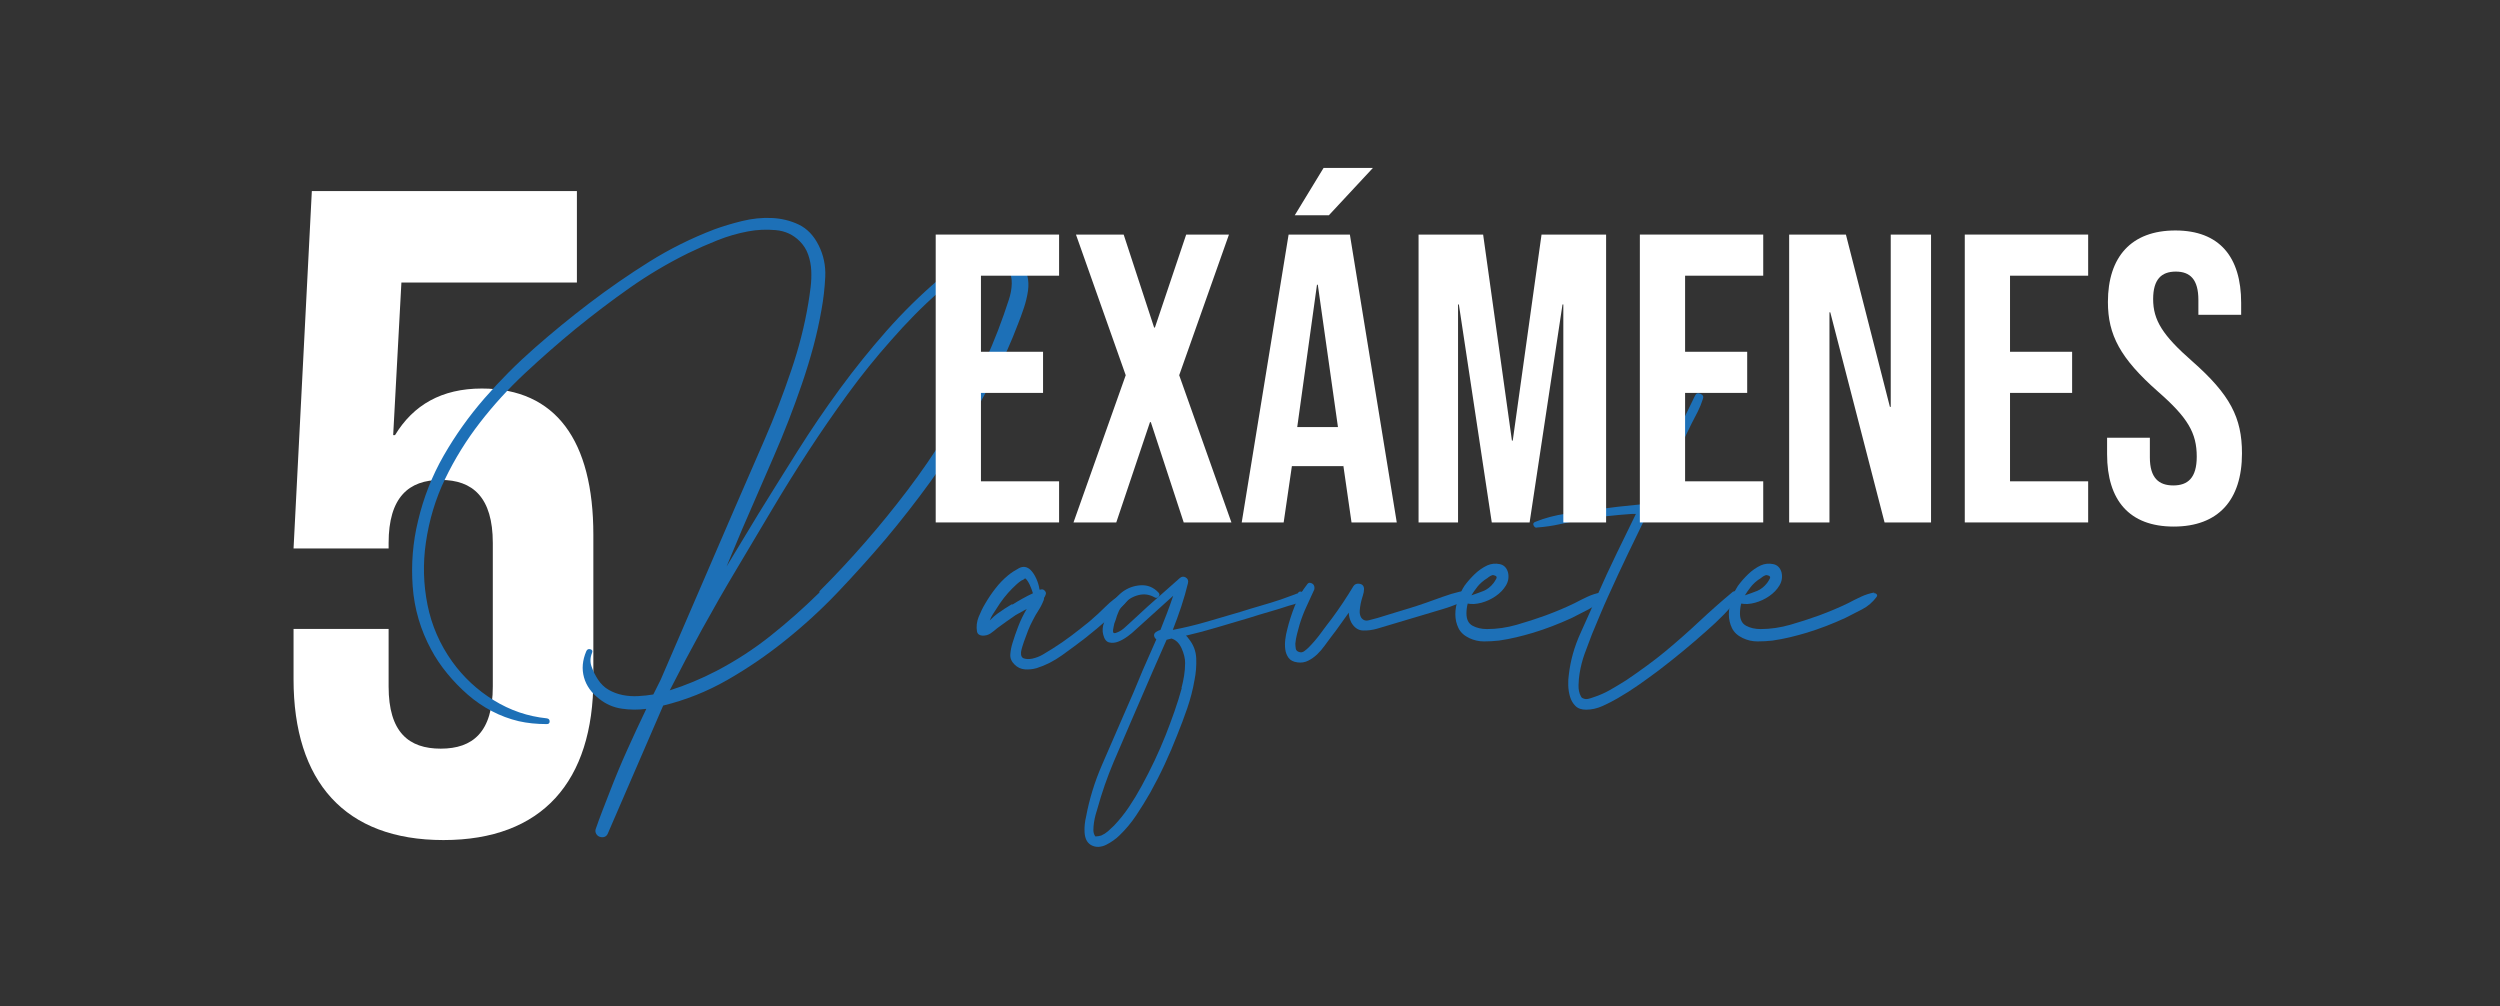 <?xml version="1.0" encoding="UTF-8"?>
<svg id="Capa_1" data-name="Capa 1" xmlns="http://www.w3.org/2000/svg" viewBox="0 0 7685 3093">
  <rect x="0" y="0" width="7685" height="3093" fill="#333333" stroke="none"/>
  <defs>
    <style>
      .cls-1 {
        fill: #fff;
      }

      .cls-2 {
        fill: #1d70b7;
      }
    </style>
  </defs>
  <path class="cls-1" d="M902.38,2087.84v-154.53h292.22v177.01c0,140.48,61.8,191.06,160.15,191.06s160.15-50.57,160.15-191.06v-441.14c0-140.48-61.82-193.87-160.15-193.87s-160.15,53.38-160.15,193.87v16.86h-292.22l56.2-1098.62h814.83v280.99h-539.47l-25.29,469.23h5.62c56.2-92.72,143.3-143.3,266.92-143.3,227.58,0,342.79,160.15,342.79,449.56v443.94c0,314.68-157.34,494.51-460.81,494.51s-460.79-179.82-460.79-494.51Z"/>
  <g>
    <path class="cls-2" d="M3128.48,998.13c-19.41,51.43-41.53,100.96-66.37,148.56-24.9,47.64-51.65,96.72-80.29,147.29-37.93,64.93-78.61,127.3-122.03,187.13-43.42,59.87-89.11,118.43-137.16,175.74-48.05,56.49-97.37,111.26-147.93,164.37-50.59,53.11-104.95,102.84-163.12,149.2-55.63,44.69-114.42,84.72-176.36,120.11-61.98,35.4-127.52,61.51-196.63,78.39l-170.67,394.48c-2.54,5.06-6.14,8.23-10.77,9.48-4.63,1.27-9.26,1.05-13.89-.63-4.66-1.7-8.23-4.85-10.77-9.48-2.5-4.63-2.95-9.47-1.23-14.53,6.72-19.41,13.68-38.38,20.85-56.9,7.13-18.56,14.54-37.52,22.12-56.9,16.84-43.83,34.78-86.83,53.74-128.96,18.97-42.17,38.55-84.3,58.79-126.44-25.28,3.36-50.59,3.16-75.87-.63-25.28-3.79-48.05-13.7-68.29-29.7-24.45-18.54-40.27-40.66-47.4-66.38-7.17-25.71-4.87-52.48,6.96-80.29,2.5-5.88,6.72-7.99,12.62-6.33,5.9,1.71,7.61,5.5,5.08,11.39-5.9,14.34-6.35,28.45-1.27,42.36,5.04,13.91,11.39,26.77,18.97,38.57,9.26,14.34,20.65,25.28,34.13,32.87,13.48,7.58,27.82,12.84,43.01,15.79,15.16,2.95,30.73,4,46.78,3.16,15.98-.84,31.59-2.52,46.78-5.04l22.74-45.53,227.6-527.23c30.32-69.95,60.67-139.71,91.03-209.25,30.35-69.54,57.72-140.55,82.18-213.04,11.8-34.56,22.12-69.11,30.97-103.68,8.85-34.56,16.22-69.54,22.12-104.95,2.54-15.16,4.84-31.38,6.96-48.67,2.09-17.27,2.71-34.33,1.89-51.21-.82-16.86-4.01-33.06-9.47-48.69-5.49-15.57-14.13-29.27-25.93-41.09-20.24-20.22-44.9-31.61-73.95-34.13-29.08-2.54-57.14-1.27-84.1,3.79-32.03,5.9-63.42,14.97-94.18,27.18-30.8,12.23-60.91,25.5-90.41,39.82-63.21,31.19-123.27,66.81-180.17,106.84-56.9,40.06-112.74,82.4-167.55,127.07-52.27,42.99-103.65,88.09-154.24,135.29-50.59,47.21-96.72,97.78-138.46,151.72-41.71,53.95-77.34,111.49-106.84,172.59-29.5,61.12-49.29,126.66-59.4,196.61-9.29,64.07-7.58,127.69,5.04,190.92,12.66,63.21,37.93,121.38,75.87,174.47,34.54,48.05,77.14,87.68,127.69,118.86,50.59,31.18,104.95,49.71,163.12,55.63,5.86.82,8.85,3.98,8.85,9.48s-2.98,8.21-8.85,8.21c-31.21,0-59.88-2.97-85.98-8.85-28.67-6.76-56.25-17.06-82.83-30.97-26.55-13.91-51.21-30.78-73.95-50.59-22.77-19.79-43.83-41.5-63.21-65.11-19.41-23.58-35.84-48.03-49.32-73.33-32.86-60.69-51.82-125.36-56.9-194.08-5.04-68.7.41-135.92,16.43-201.67,16.87-71.63,43.18-138.63,79.02-201.02,35.84-62.37,77.55-120.95,125.19-175.76,47.61-54.77,99.02-106.39,154.24-154.87,55.22-48.46,111.06-94.2,167.55-137.19,59.82-45.51,121.38-88.06,184.59-127.69,63.21-39.61,130.23-72.9,201.02-99.89,25.31-9.26,53.3-17.7,84.1-25.28,30.77-7.6,61.08-10.75,91.03-9.48,29.91,1.25,57.72,8.01,83.45,20.22,25.69,12.23,46.13,33.51,61.32,63.86,15.16,30.34,21.92,62.8,20.24,97.35-1.71,34.57-5.49,67.86-11.39,99.88-6.76,38.79-15.16,76.93-25.28,114.44-10.12,37.5-21.5,74.8-34.16,111.88-26.14,76.72-55.22,151.73-87.22,225.06-32.07,73.33-64.07,147.1-96.1,221.26l-49.32,117.59,98.64-163.1c39.61-64.05,79.85-128.53,120.73-193.44,40.88-64.89,83.86-128.12,128.96-189.65,45.1-61.53,92.74-120.75,142.89-177.65,50.14-56.9,104.3-110.2,162.47-159.95,12.66-10.12,25.69-20.65,39.2-31.61,13.48-10.94,27.37-20.85,41.71-29.72,14.34-8.85,29.5-15.79,45.51-20.85,16.02-5.06,32.89-6.74,50.59-5.06,32.86,3.38,58.17,16.65,75.87,39.82,17.7,23.2,24.42,50.8,20.24,82.83-2.54,17.7-6.76,35.4-12.66,53.09-5.9,17.7-12.24,34.98-18.97,51.84ZM2519.07,1817.44c96.89-96.93,187.1-200.4,270.54-310.4,83.48-110.01,155.54-226.52,216.21-349.6,30.35-61.53,56.9-124.74,79.67-189.65,4.18-12.66,9.26-27.61,15.16-44.9,5.9-17.27,9.05-34.13,9.5-50.57.41-16.43-2.78-30.77-9.5-42.99-6.76-12.21-20.65-20.42-41.71-24.64-16.87-2.54-33.1-1.05-48.7,4.42-15.61,5.49-30.56,12.86-44.86,22.12-14.37,9.28-28.06,19.81-41.12,31.61-13.07,11.82-25.07,22.76-36.01,32.87-26.99,23.61-52.68,47.85-77.14,72.69-24.45,24.88-48.46,50.8-72.06,77.77-47.23,53.09-91.68,108.31-133.38,165.62-41.74,57.33-82.01,115.69-120.76,175.11-38.76,59.44-76.28,119.7-112.53,180.82-36.25,61.12-72.51,122-108.72,182.69-36.25,60.69-71.44,122.02-105.57,183.97-34.13,61.94-67.22,124.54-99.26,187.75,48.05-15.16,95.66-34.97,142.89-59.42,59.82-31.18,115.69-67.43,167.51-108.74,51.86-41.28,101.8-85.54,149.85-132.75v-3.79Z"/>
    <path class="cls-2" d="M3453.42,1819.96c5.86-3.36,11.56-2.73,17.05,1.9,5.49,4.65,6.11,9.91,1.92,15.79-9.29,12.66-19.62,24.03-31.01,34.14-11.35,10.12-22.95,20.24-34.74,30.35-23.63,21.08-47.23,40.88-70.83,59.42-21.92,16.87-45.51,34.35-70.79,52.48-25.28,18.13-51.41,31.4-78.41,39.82-11.8,3.38-23.8,4.65-36.01,3.79-12.24-.82-22.98-5.88-32.24-15.18-9.29-9.26-13.51-19.58-12.66-30.97.82-11.37,2.95-22.53,6.31-33.51,5.08-16.84,11.18-34.56,18.35-53.09,7.13-18.54,15.81-36.24,25.93-53.11l-34.16,18.97c-10.12,6.76-19.79,13.5-29.08,20.24-9.26,6.76-18.52,13.5-27.82,20.22-6.76,5.92-13.44,11.18-20.2,15.81-6.76,4.65-14.75,6.95-24.04,6.95-4.22,0-7.99-1.05-11.39-3.16-3.36-2.09-5.45-5.25-6.31-9.48-2.54-15.18-.82-30.13,5.08-44.88,5.9-14.75,12.62-28.45,20.2-41.09,9.29-16,19.82-31.62,31.62-46.78,11.8-15.18,24.87-28.66,39.2-40.47,9.26-7.58,20.24-14.73,32.86-21.49,12.66-6.74,24.45-5.06,35.4,5.06,6.76,6.76,12.66,15.61,17.7,26.55,5.08,10.98,8.44,22.35,10.12,34.14h3.81c4.22-1.68,8.23-.63,12,3.16,3.81,3.79,4.84,7.8,3.16,12.02-1.68,5.06-3.36,8.44-5.04,10.1,0,3.38-.45,5.92-1.27,7.6-4.22,10.96-9.47,21.3-15.81,30.97-6.31,9.71-12,19.6-17.05,29.72-5.93,10.96-10.98,21.92-15.19,32.87-4.22,10.96-8.44,22.35-12.62,34.13-1.71,5.06-3.4,10.34-5.08,15.81-1.68,5.49-2.95,10.75-3.77,15.81-.86,10.96,2.3,17.49,9.47,19.58,7.13,2.13,15.37,2.33,24.66.63,11.8-2.52,22.74-6.74,32.86-12.64,10.12-5.88,19.79-11.8,29.08-17.7,20.24-12.66,39.82-26.12,58.79-40.47,18.97-14.32,37.73-29.07,56.28-44.24,16.84-14.32,33.27-29.5,49.29-45.51,16.02-16,33.71-29.5,53.13-40.47l1.27-3.79ZM3113.28,1857.89c9.26-5.88,19.17-11.8,29.74-17.7,10.53-5.88,21.26-11.39,32.24-16.45-2.54-8.4-5.69-16.84-9.5-25.28-3.81-8.42-8.23-15.18-13.27-20.24-1.71,0-2.95.45-3.81,1.27-1.68,1.7-3.16,2.74-4.42,3.16-1.23.45-2.74,1.08-4.42,1.9-5.04,3.38-9.91,7.17-14.54,11.37-4.63,4.24-9.05,8.44-13.27,12.66-18.56,18.54-34.98,39.63-49.29,63.21-3.4,5.06-6.96,10.55-10.77,16.45-3.77,5.9-6.93,12.23-9.47,18.97,4.22-4.22,8.44-8.23,12.62-12.02,4.22-3.79,7.61-6.52,10.12-8.21,15.19-10.94,29.91-20.65,44.28-29.08h3.77Z"/>
    <path class="cls-2" d="M4003.38,1817.44c7.61,3.38,11.39,8.03,11.39,13.91,0,5.06-2.09,9.07-6.31,12-4.22,2.97-9.05,5.69-14.54,8.21-5.49,2.54-11.18,4.65-17.08,6.33-5.9,1.7-10.53,2.97-13.89,3.79-20.24,6.76-40.68,13.08-61.32,18.97-20.68,5.92-41.53,12.23-62.59,18.97-32.03,9.29-64.07,18.78-96.1,28.45-32.03,9.71-64.48,18.33-97.34,25.91,2.54,1.71,5.45,5.06,8.85,10.12,14.34,17.7,21.92,37.74,22.77,60.06.82,22.35-.86,44.06-5.08,65.11-5.04,29.51-12.45,58.36-22.12,86.62-9.71,28.23-20.03,55.82-30.97,82.81-11.83,30.34-24.66,60.47-38.59,90.39-13.89,29.92-28.88,59.22-44.86,87.89-13.51,23.58-27.82,46.77-43.01,69.54-15.16,22.76-32.45,43.4-51.82,61.94-5.04,5.06-11.15,10.12-18.35,15.18-7.13,5.06-14.51,9.48-22.12,13.27-7.58,3.79-15.37,5.88-23.39,6.33-7.99.41-15.78-1.49-23.39-5.69-6.72-4.24-11.56-9.71-14.54-16.43-2.92-6.76-4.6-14.35-5.04-22.77-.41-8.42-.21-16.65.62-24.64.86-8.03,2.13-15.4,3.81-22.14,10.12-54.79,26.55-108.31,49.32-160.57,22.74-52.27,45.1-103.68,66.98-154.26,10.12-22.76,20.03-45.51,29.74-68.27,9.67-22.76,19.17-45.51,28.43-68.27l41.74-94.83c-4.25-3.36-6.55-7.37-6.96-12-.45-4.63,2.3-8.64,8.23-12.02,2.5-1.68,6.31-3.36,11.35-5.06,6.76-16.84,13.48-34.13,20.24-51.84,6.76-17.7,13.07-35.4,18.97-53.09l-117.57,106.2c-5.08,5.06-12.45,11.18-22.12,18.33-9.71,7.17-19.38,12.64-29.08,16.43-9.67,3.81-18.97,4.65-27.82,2.54-8.85-2.09-14.95-9.89-18.35-23.39-3.36-11.8-2.5-24.66,2.54-38.57,5.04-13.91,9.71-25.91,13.92-36.03,9.26-23.58,23.19-42.55,41.71-56.9,16.84-12.64,35.81-19.6,56.9-20.85,21.06-1.27,39.2,6.12,54.36,22.12,4.22,4.24,4.42,8.44.62,12.64-3.77,4.24-7.79,5.06-12,2.54-16.02-9.28-32.86-11.58-50.56-6.96-17.7,4.65-32.48,13.72-44.28,27.18-6.72,6.76-12,14.35-15.78,22.76-3.81,8.44-6.96,17.29-9.5,26.56-3.36,7.58-5.45,14.75-6.31,21.49-1.68,6.76-2.09,12.02-1.27,15.81.86,3.79,5.04,4.01,12.66.63,8.44-3.36,16.22-8.42,23.39-15.18,7.13-6.74,14.1-13.07,20.85-18.97l49.32-45.51,98.61-87.24c5.9-5.06,12-5.69,18.35-1.9,6.31,3.79,8.61,9.48,6.93,17.06-5.9,24.45-12.86,48.69-20.85,72.71-8.03,24.01-16.67,47.85-25.93,71.43,35.4-6.74,70.38-15.16,104.95-25.28,34.54-10.12,69.11-20.24,103.68-30.35,21.06-6.74,41.91-13.05,62.59-18.97,20.65-5.88,41.09-12.21,61.32-18.97l41.71-15.16c1.68-.84,3.81-1.68,6.31-2.54,2.54-.82,4.63-1.27,6.35-1.27-3.4,1.71-5.08,5.5-5.08,11.39,0-5.06,1.27-9.67,3.81-13.91,1.68,0,2.54-.21,2.54-.63s-.86-.19-2.54.63c3.36-3.36,7.58-3.79,12.62-1.27v-2.52ZM3631.66,2115.83c3.36-12.66,6.11-25.48,8.23-38.57,2.09-13.07,3.16-26.34,3.16-39.84s-3.6-28.23-10.74-44.24c-7.17-16-17.49-26.12-30.97-30.34l-15.19,3.79-41.71,94.82-60.71,140.35c-20.2,46.35-40.23,92.93-60.06,139.71-19.79,46.78-36.42,94.61-49.94,143.5-1.68,5.06-3.57,11.39-5.69,18.97-2.09,7.58-3.77,15.59-5.04,24.03-1.27,8.42-1.89,16.22-1.89,23.39s1.68,13.27,5.04,18.33c0,.82.45,1.27,1.27,1.27h2.54c3.36,0,8.44-.86,15.16-2.54,7.58-3.38,14.54-7.8,20.85-13.27,6.35-5.49,12.45-11.18,18.35-17.06,16.87-17.7,32.24-36.89,46.13-57.53,13.92-20.66,26.75-41.95,38.59-63.85,28.64-52.27,53.5-104.95,74.6-158.05,9.26-23.61,18.11-47.42,26.55-71.44,8.4-24.03,15.98-48.26,22.74-72.69l-1.27,1.27Z"/>
    <path class="cls-2" d="M4487.67,1818.7c4.18-.84,7.99-.21,11.35,1.89,3.36,2.11,5.69,4.87,6.96,8.21,1.27,3.38,1.47,6.76.62,10.12-.82,3.38-3.36,6.33-7.58,8.85-21.06,10.12-43.18,18.56-66.37,25.29-23.19,6.76-45.72,13.5-67.64,20.22-21.95,6.76-43.83,13.29-65.75,19.6-21.95,6.33-43.83,12.86-65.75,19.6-14.34,4.24-28.88,6.12-43.63,5.69-14.75-.41-26.75-8.64-36.05-24.66-5.04-10.12-7.58-20.24-7.58-30.34-9.26,12.64-18.32,25.28-27.16,37.93-8.85,12.64-17.94,24.87-27.2,36.66-5.9,7.58-12.45,16.43-19.58,26.55-7.17,10.12-14.99,19.19-23.39,27.18-8.44,8.03-17.7,14.54-27.82,19.6s-21.06,6.76-32.89,5.06c-12.62-1.68-21.68-6.33-27.16-13.91-5.49-7.6-8.85-16.22-10.12-25.93-1.27-9.67-1.27-19.79,0-30.34,1.27-10.53,3.16-20.42,5.69-29.72,5.9-24.44,13.68-48.87,23.39-73.33,9.67-24.44,22.53-46.78,38.55-67.02,2.54-3.34,5.25-4.84,8.23-4.42,2.92.45,5.66,1.49,8.2,3.17,2.54,1.7,4.22,4.22,5.08,7.58.82,3.38.82,6.76,0,10.12-8.44,18.56-16.67,36.46-24.66,53.73-8.03,17.29-14.95,35.62-20.85,55.01-2.54,9.28-5.08,18.76-7.61,28.43-2.5,9.71-4.18,19.19-5.04,28.45,0,5.06.45,10.34,1.27,15.81.86,5.49,4.63,9.07,11.39,10.75,5.04,1.7,10.08.62,15.16-3.17,5.04-3.79,9.26-7.36,12.66-10.74,13.44-13.48,25.89-28.02,37.28-43.63,11.39-15.59,22.95-30.97,34.78-46.15,11.8-16,23.15-32.24,34.13-48.69,10.94-16.43,21.5-33.06,31.62-49.94,4.18-6.74,10.74-9.26,19.58-7.58,8.85,1.7,13.27,7.17,13.27,16.43,0,5.92-1.27,12.64-3.77,20.24-2.54,7.58-4.66,15.38-6.35,23.39-1.68,8.03-2.74,15.79-3.16,23.39-.45,7.58,1.06,14.34,4.42,20.22,5.9,8.44,13.92,11.18,24.04,8.23,10.08-2.95,18.97-5.26,26.55-6.96l49.29-15.18c16.87-5.06,33.51-10.1,49.97-15.16,16.43-5.06,33.06-10.53,49.94-16.45,16.84-5.88,33.92-12,51.21-18.33,17.25-6.31,34.74-11.58,52.48-15.79Z"/>
    <path class="cls-2" d="M4918.8,1823.75c3.36-.82,6.31,0,8.85,2.54,2.54,2.52,2.54,5.49,0,8.85-11.83,16.02-26.55,28.67-44.24,37.93-17.73,9.28-35.02,18.13-51.86,26.55-40.44,18.56-80.09,33.73-118.84,45.51-16.87,5.06-34.13,9.71-51.82,13.91-17.73,4.24-35.43,7.6-53.13,10.12-15.16,1.7-30.56,2.54-46.13,2.54s-30.56-3.36-44.9-10.12c-16.02-7.6-27.2-17.9-33.51-30.99-6.31-13.05-9.47-27.18-9.47-42.34s2.74-30.54,8.2-46.15c5.49-15.59,12-29.29,19.62-41.11,9.26-12.64,19.79-24.64,31.59-36.03,11.8-11.37,24.87-20.42,39.2-27.18,11.8-5.06,24.21-6.33,37.32-3.79,13.03,2.52,21.68,10.96,25.89,25.28,3.36,14.35,1.27,27.82-6.31,40.47-7.58,12.64-18.14,23.6-31.62,32.87-13.48,9.28-28.02,16.02-43.59,20.22-15.64,4.24-29.74,5.06-42.36,2.54-2.54,10.1-3.81,20.22-3.81,30.34,0,18.56,6.31,31.19,18.97,37.93,12.66,6.76,27.37,10.12,44.24,10.12,30.35,0,60.88-4.42,91.68-13.27,30.77-8.85,60.06-18.33,87.87-28.45,32.03-11.8,61.94-24.44,89.76-37.93,12.66-6.74,25.72-13.27,39.2-19.6,13.48-6.31,27.37-10.75,41.74-13.27l-2.54,2.52ZM4540.73,1804.8c-6.76,8.42-12.62,16.86-17.7,25.28,12.66-4.2,24.87-8.63,36.66-13.27,11.8-4.63,22.33-12.84,31.62-24.66,2.54-3.36,5.25-7.79,8.23-13.27,2.92-5.47.17-9.05-8.23-10.75-2.54-.82-5.9,0-10.12,2.54-4.22,2.52-7.17,4.65-8.85,6.33-12.66,7.58-23.6,17.29-32.86,29.07l1.23-1.25Z"/>
    <path class="cls-2" d="M5332.22,1817.44c4.22-3.36,8.64-3.36,13.27,0,4.63,3.38,5.28,7.58,1.92,12.64-14.37,21.08-30.15,40.45-47.43,58.17-17.29,17.7-35.6,34.98-54.98,51.82-23.63,21.09-47.43,41.53-71.44,61.32-24.04,19.82-48.67,39.41-73.98,58.8-20.24,15.16-40.88,30.15-61.94,44.88-21.09,14.75-42.56,28.45-64.48,41.09-14.34,8.42-29.94,16.45-46.78,24.03-16.84,7.58-33.71,11.37-50.59,11.37-14.3,0-25.28-3.79-32.86-11.37s-13.07-16.87-16.43-27.82c-3.36-10.94-5.28-22.76-5.69-35.4-.41-12.66.21-24.03,1.89-34.14,5.04-42.99,16.87-84.9,35.4-125.8,18.56-40.88,36.25-80.7,53.13-119.48,18.52-42.15,37.69-83.65,57.52-124.55,19.79-40.87,39.82-81.95,60.06-123.27h-11.39c-26.14,1.7-52.06,4.01-77.75,6.95-25.72,2.97-51.21,6.55-76.48,10.75-22.77,4.24-45.51,8.85-68.29,13.91-22.77,5.06-45.92,8.44-69.52,10.12-4.22,1.7-7.79-.21-10.77-5.69-2.95-5.47-1.03-9.48,5.69-12,29.53-11.8,60.71-20.01,93.56-24.66,32.86-4.61,64.93-9.05,96.1-13.27,42.12-5.88,85.95-10.94,131.5-15.18,28.64-55.63,57.28-111.26,85.95-166.89,28.64-55.63,56.45-111.67,83.45-168.16,3.36-6.74,8.85-8.4,16.46-5.06,7.58,3.38,10.08,8.44,7.58,15.18-4.25,13.5-9.5,26.55-15.81,39.2-6.31,12.64-12.86,25.28-19.58,37.93-18.56,38.77-37.32,77.12-56.28,115.05-18.97,37.93-38.14,76.3-57.52,115.05l-7.58,15.18h15.16c15.98-.84,31.79-1.46,47.4-1.9,15.61-.41,31.42-.63,47.43-.63,15.16,0,30.77-.19,46.78-.63,15.98-.41,31.59.63,46.78,3.17,6.72,1.7,13.48,4.42,20.2,8.21,6.76,3.79,10.98,9.91,12.66,18.33,1.68,6.76.65,12.64-3.16,17.7-3.81,5.06-9.05,8.44-15.81,10.12-4.22.86-7.17-.82-8.85-5.06-1.68-4.2-.45-7.15,3.81-8.85,3.36-.82,4.42-2.09,3.16-3.79-1.27-1.68-3.16-3.16-5.69-4.42-2.54-1.27-5.49-2.32-8.85-3.17-3.4-.82-5.49-1.25-6.31-1.25-5.93-.84-11.59-1.27-17.08-1.27h-92.95c-32.86,0-65.71,1.27-98.61,3.79-20.24,41.31-40.27,82.62-60.06,123.92-19.82,41.29-39.41,83.45-58.79,126.42-9.29,20.24-18.14,40.47-26.55,60.69-8.44,20.24-16.87,40.47-25.31,60.69-7.58,19.41-14.95,39-22.12,58.8-7.13,19.81-12.42,40.25-15.78,61.31-1.68,10.12-2.74,21.93-3.19,35.41-.41,13.5,1.92,24.87,6.96,34.13,1.71,3.36,3.16,5.26,4.42,5.69,1.27.41,2.74,1.05,4.42,1.9,4.22,1.68,9.09,1.89,14.54.63,5.49-1.27,10.32-2.74,14.54-4.42,18.52-5.92,36.22-13.7,53.09-23.39,16.87-9.69,33.3-19.6,49.32-29.72,21.06-14.32,41.74-28.86,61.94-43.63,20.24-14.73,40.03-30.11,59.44-46.15,35.4-29.5,69.73-59.83,103.03-91.03,33.3-31.18,67.67-61.51,103.07-91.03l5.04-1.27Z"/>
    <path class="cls-2" d="M5759.58,1823.75c3.36-.82,6.31,0,8.85,2.54,2.54,2.52,2.54,5.49,0,8.85-11.83,16.02-26.55,28.67-44.24,37.93-17.73,9.28-35.02,18.13-51.86,26.55-40.44,18.56-80.09,33.73-118.84,45.51-16.87,5.06-34.13,9.71-51.82,13.91-17.73,4.24-35.43,7.6-53.13,10.12-15.16,1.7-30.56,2.54-46.13,2.54s-30.56-3.36-44.9-10.12c-16.02-7.6-27.2-17.9-33.51-30.99-6.31-13.05-9.47-27.18-9.47-42.34s2.74-30.54,8.2-46.15c5.49-15.59,12-29.29,19.62-41.11,9.26-12.64,19.79-24.64,31.59-36.03,11.8-11.37,24.87-20.42,39.2-27.18,11.8-5.06,24.21-6.33,37.32-3.79,13.03,2.52,21.68,10.96,25.89,25.28,3.36,14.35,1.27,27.82-6.31,40.47-7.58,12.64-18.14,23.6-31.62,32.87-13.48,9.28-28.02,16.02-43.59,20.22-15.64,4.24-29.74,5.06-42.36,2.54-2.54,10.1-3.81,20.22-3.81,30.34,0,18.56,6.31,31.19,18.97,37.93,12.66,6.76,27.37,10.12,44.24,10.12,30.35,0,60.88-4.42,91.68-13.27,30.77-8.85,60.06-18.33,87.87-28.45,32.03-11.8,61.94-24.44,89.76-37.93,12.66-6.74,25.72-13.27,39.2-19.6,13.48-6.31,27.37-10.75,41.74-13.27l-2.54,2.52ZM5381.51,1804.8c-6.76,8.42-12.62,16.86-17.7,25.28,12.66-4.2,24.87-8.63,36.66-13.27,11.8-4.63,22.33-12.84,31.62-24.66,2.54-3.36,5.25-7.79,8.23-13.27,2.92-5.47.17-9.05-8.23-10.75-2.54-.82-5.9,0-10.12,2.54-4.22,2.52-7.17,4.65-8.85,6.33-12.66,7.58-23.6,17.29-32.86,29.07l1.23-1.25Z"/>
  </g>
  <g>
    <path class="cls-1" d="M2876.36,721.07h379.27v126.42h-240.19v233.88h190.89v126.42h-190.89v271.79h240.19v126.42h-379.27v-884.94Z"/>
    <path class="cls-1" d="M3460.47,1153.44l-152.97-432.36h146.66l93.55,285.7h2.52l96.09-285.7h131.48l-152.97,432.36,160.55,452.58h-146.64l-101.14-308.46h-2.52l-103.67,308.46h-131.48l160.55-452.58Z"/>
    <path class="cls-1" d="M3961.17,721.07h188.36l144.12,884.94h-139.06l-25.29-175.73v2.54h-158.03l-25.28,173.19h-128.94l144.12-884.94ZM4068.62,516.26h151.7l-135.27,145.39h-104.93l88.51-145.39ZM4112.87,1312.71l-61.94-437.4h-2.54l-60.67,437.4h125.15Z"/>
    <path class="cls-1" d="M4360.69,721.07h198.48l88.51,633.36h2.52l88.49-633.36h198.48v884.94h-131.48v-670.03h-2.52l-101.13,670.03h-116.32l-101.13-670.03h-2.54v670.03h-121.36v-884.94Z"/>
    <path class="cls-1" d="M5040.9,721.07h379.27v126.42h-240.19v233.88h190.89v126.42h-190.89v271.79h240.19v126.42h-379.27v-884.94Z"/>
    <path class="cls-1" d="M5499.86,721.07h174.47l135.27,529.7h2.52v-529.7h123.88v884.94h-142.85l-166.88-646h-2.52v646h-123.9v-884.94Z"/>
    <path class="cls-1" d="M6039.73,721.07h379.27v126.42h-240.19v233.88h190.89v126.42h-190.89v271.79h240.19v126.42h-379.27v-884.94Z"/>
    <path class="cls-1" d="M6477.2,1396.16v-50.57h131.48v60.67c0,63.21,27.8,85.97,72.06,85.97s72.06-22.76,72.06-88.49c0-73.33-27.82-120.09-118.84-199.75-116.3-102.4-154.24-174.46-154.24-275.58,0-139.06,72.06-219.97,207.33-219.97s202.27,80.91,202.27,222.49v36.66h-131.48v-45.51c0-63.21-25.28-87.22-69.52-87.22s-69.54,24.01-69.54,84.7c0,64.46,29.08,111.25,120.11,190.89,116.3,102.4,152.97,173.2,152.97,283.18,0,144.12-73.33,225.03-209.87,225.03s-204.79-80.91-204.79-222.49Z"/>
  </g>
</svg>